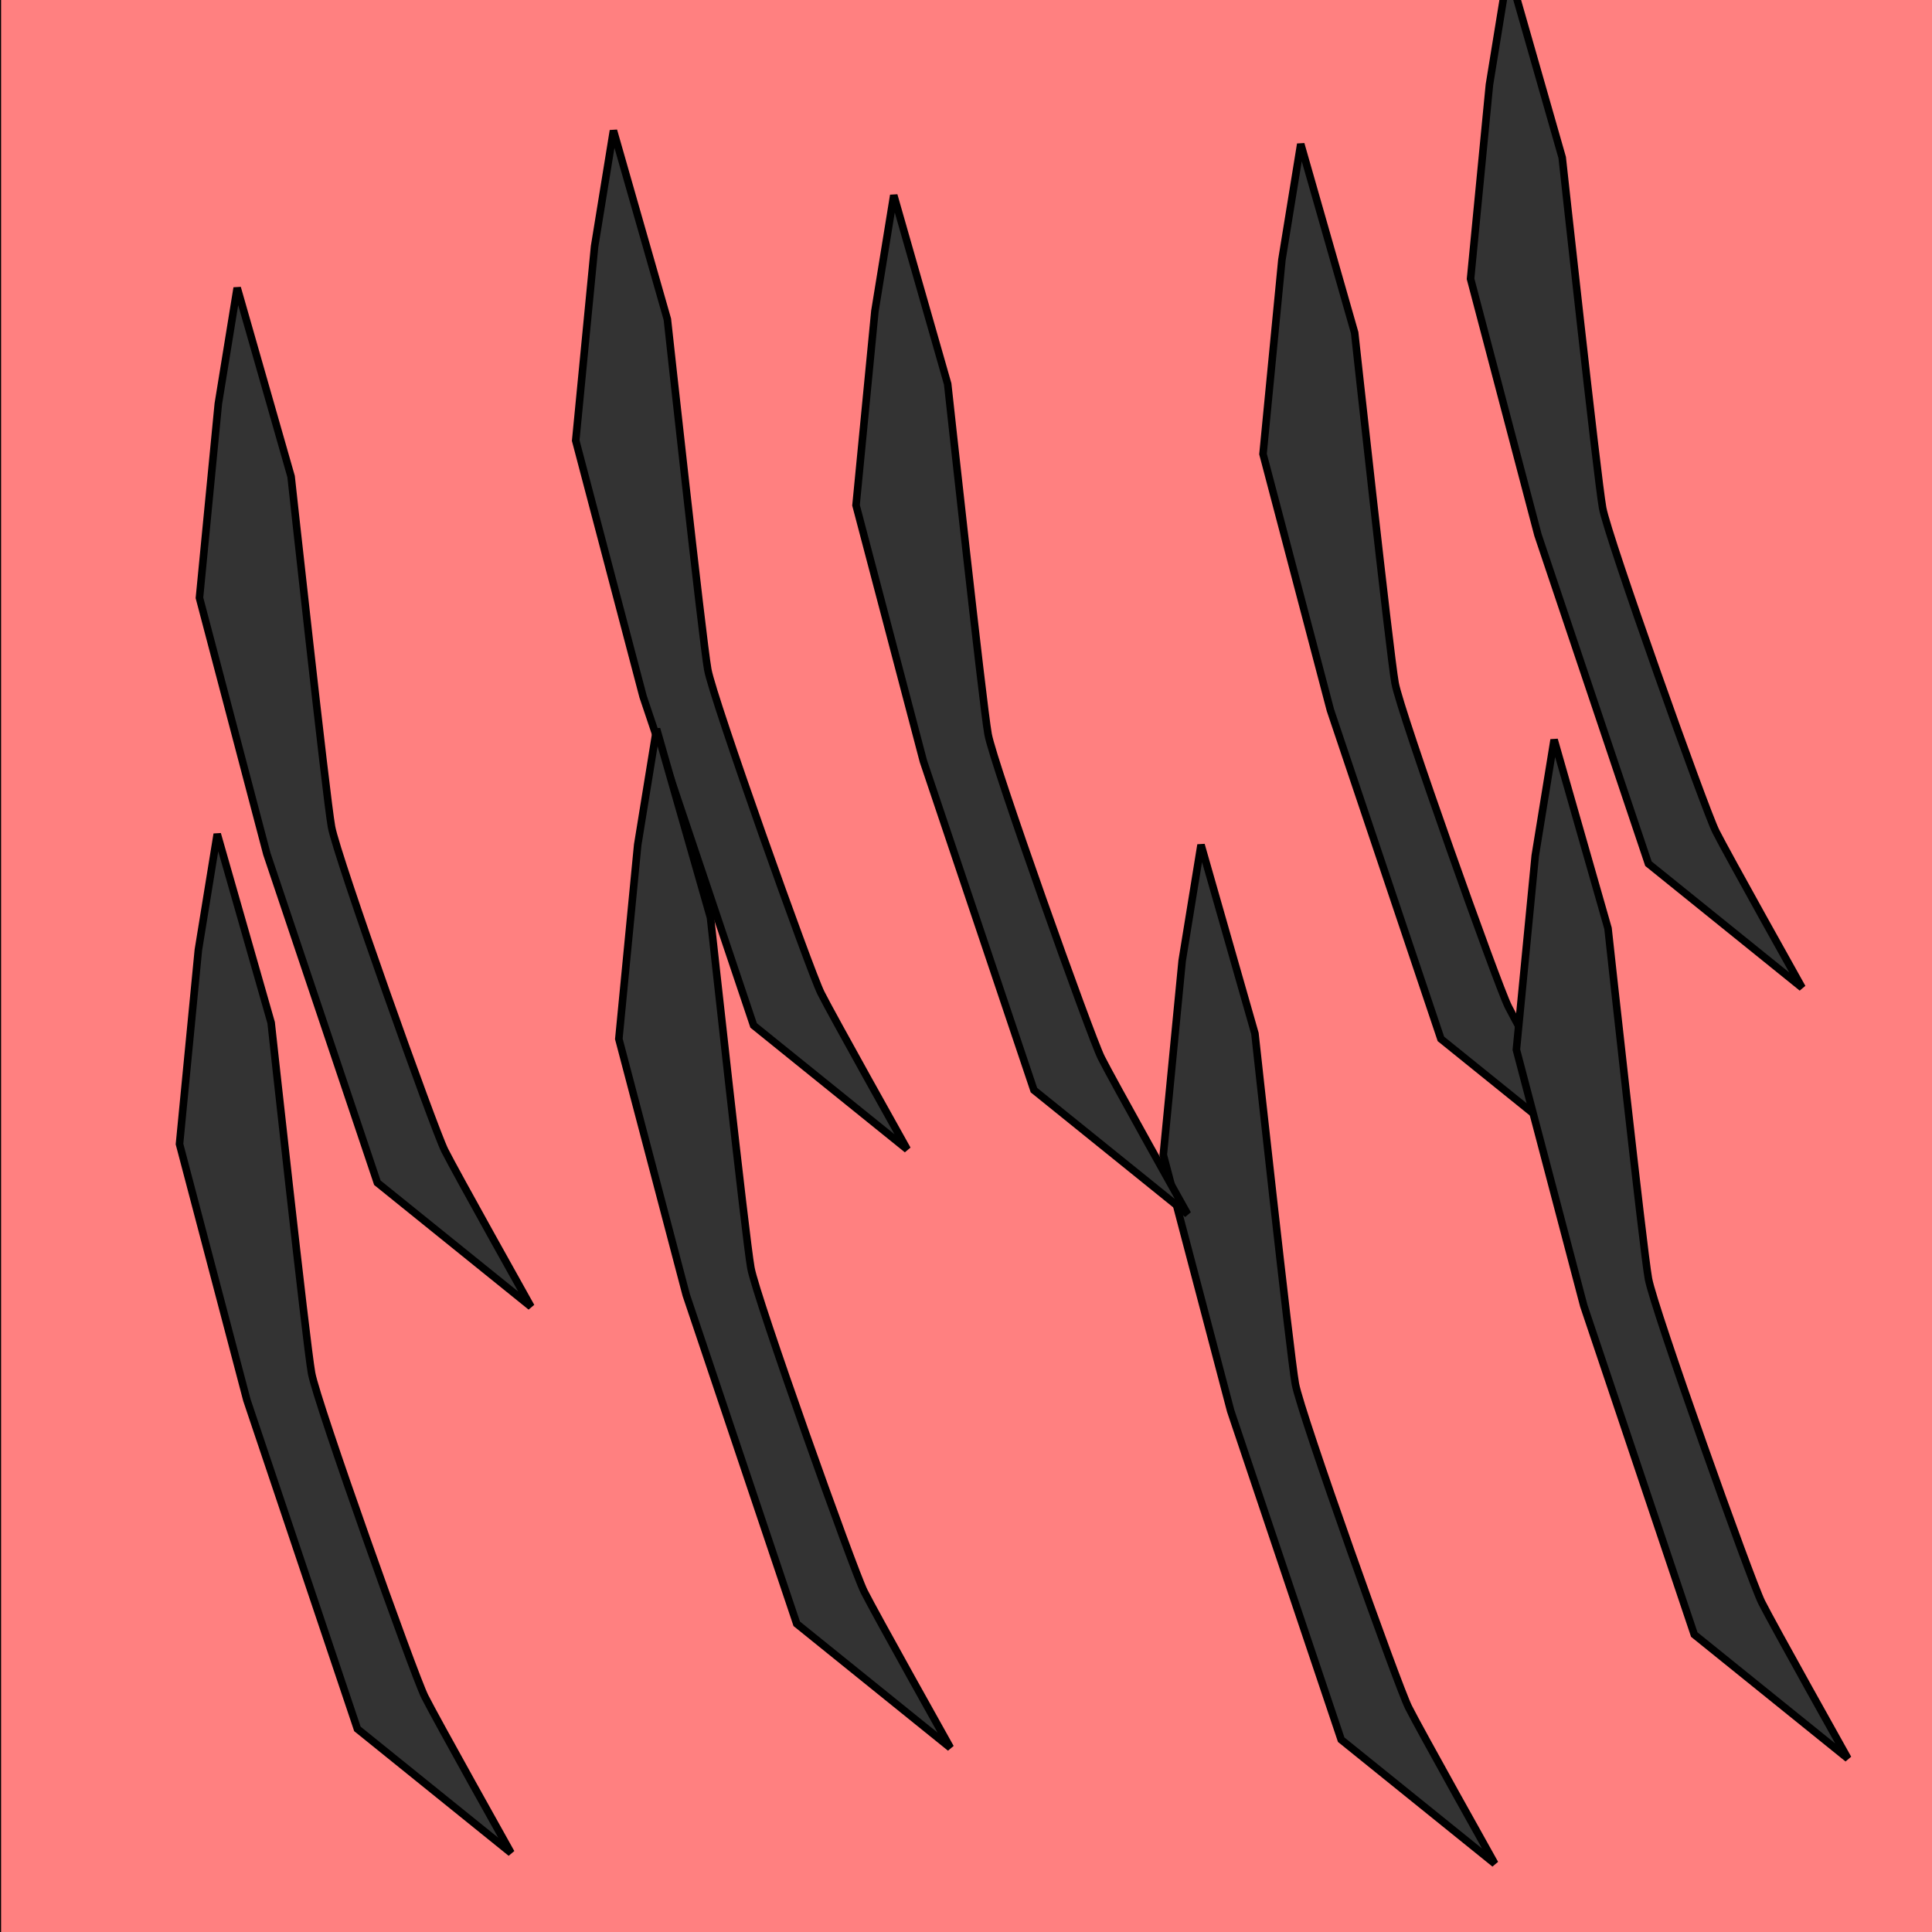 <?xml version="1.0" encoding="UTF-8" standalone="no"?>
<!-- Created with Inkscape (http://www.inkscape.org/) -->

<svg
   xmlns:dc="http://purl.org/dc/elements/1.1/"
   xmlns:cc="http://creativecommons.org/ns#"
   xmlns:rdf="http://www.w3.org/1999/02/22-rdf-syntax-ns#"
   xmlns:svg="http://www.w3.org/2000/svg"
   xmlns="http://www.w3.org/2000/svg"
   xmlns:sodipodi="http://sodipodi.sourceforge.net/DTD/sodipodi-0.dtd"
   xmlns:inkscape="http://www.inkscape.org/namespaces/inkscape"
   viewBox="0 0 256 256"
   version="1.1"
   id="svg8"
   inkscape:version="0.91 r13725"
   sodipodi:docname="tigerstripes.svg">
  <defs
     id="defs2">
    <inkscape:path-effect
       cusp_linecap_type="round"
       end_linecap_type="zerowidth"
       miter_limit="4"
       linejoin_type="round"
       start_linecap_type="zerowidth"
       interpolator_beta="0.2"
       interpolator_type="Linear"
       sort_points="true"
       offset_points="0,1.032"
       is_visible="true"
       id="path-effect4373"
       effect="powerstroke" />
    <inkscape:path-effect
       cusp_linecap_type="round"
       end_linecap_type="zerowidth"
       miter_limit="4"
       linejoin_type="round"
       start_linecap_type="zerowidth"
       interpolator_beta="0.2"
       interpolator_type="Linear"
       sort_points="true"
       offset_points="0.013,1.771"
       is_visible="true"
       id="path-effect4369"
       effect="powerstroke" />
    <inkscape:path-effect
       cusp_linecap_type="round"
       end_linecap_type="zerowidth"
       miter_limit="4"
       linejoin_type="round"
       start_linecap_type="zerowidth"
       interpolator_beta="0.2"
       interpolator_type="Linear"
       sort_points="true"
       offset_points="0.492,1.242"
       is_visible="true"
       id="path-effect4363"
       effect="powerstroke" />
    <inkscape:path-effect
       cusp_linecap_type="round"
       end_linecap_type="zerowidth"
       miter_limit="4"
       linejoin_type="round"
       start_linecap_type="zerowidth"
       interpolator_beta="0.2"
       interpolator_type="Linear"
       sort_points="true"
       offset_points="0.007,2.824"
       is_visible="true"
       id="path-effect4341"
       effect="powerstroke" />
    <inkscape:path-effect
       cusp_linecap_type="round"
       end_linecap_type="zerowidth"
       miter_limit="4"
       linejoin_type="round"
       start_linecap_type="zerowidth"
       interpolator_beta="0.2"
       interpolator_type="Linear"
       sort_points="true"
       offset_points="0,1.322"
       is_visible="true"
       id="path-effect4335"
       effect="powerstroke" />
    <inkscape:path-effect
       cusp_linecap_type="round"
       end_linecap_type="zerowidth"
       miter_limit="4"
       linejoin_type="round"
       start_linecap_type="zerowidth"
       interpolator_beta="0.2"
       interpolator_type="Linear"
       sort_points="true"
       offset_points="0.085,0.507"
       is_visible="true"
       id="path-effect4416"
       effect="powerstroke" />
    <inkscape:path-effect
       cusp_linecap_type="round"
       end_linecap_type="zerowidth"
       miter_limit="4"
       linejoin_type="round"
       start_linecap_type="zerowidth"
       interpolator_beta="0.2"
       interpolator_type="Linear"
       sort_points="true"
       offset_points="0,0.5"
       is_visible="true"
       id="path-effect4202"
       effect="powerstroke" />
    <inkscape:path-effect
       cusp_linecap_type="round"
       end_linecap_type="zerowidth"
       miter_limit="4"
       linejoin_type="round"
       start_linecap_type="zerowidth"
       interpolator_beta="0.2"
       interpolator_type="Linear"
       sort_points="true"
       offset_points="0.09,0.146"
       is_visible="true"
       id="path-effect4610"
       effect="powerstroke" />
    <inkscape:path-effect
       cusp_linecap_type="round"
       end_linecap_type="zerowidth"
       miter_limit="4"
       linejoin_type="round"
       start_linecap_type="zerowidth"
       interpolator_beta="0.2"
       interpolator_type="Linear"
       sort_points="true"
       offset_points="0.293,0.126"
       is_visible="true"
       id="path-effect4606"
       effect="powerstroke" />
    <inkscape:path-effect
       cusp_linecap_type="round"
       end_linecap_type="zerowidth"
       miter_limit="4"
       linejoin_type="round"
       start_linecap_type="zerowidth"
       interpolator_beta="0.2"
       interpolator_type="Linear"
       sort_points="true"
       offset_points="0.529,0.215"
       is_visible="true"
       id="path-effect4584-7"
       effect="powerstroke" />
    <inkscape:path-effect
       cusp_linecap_type="round"
       end_linecap_type="zerowidth"
       miter_limit="4"
       linejoin_type="round"
       start_linecap_type="zerowidth"
       interpolator_beta="0.2"
       interpolator_type="Linear"
       sort_points="true"
       offset_points="0.529,0.215"
       is_visible="true"
       id="path-effect4584"
       effect="powerstroke" />
    <inkscape:path-effect
       cusp_linecap_type="round"
       end_linecap_type="zerowidth"
       miter_limit="4"
       linejoin_type="round"
       start_linecap_type="zerowidth"
       interpolator_beta="0.2"
       interpolator_type="Linear"
       sort_points="true"
       offset_points="0.529,0.215"
       is_visible="true"
       id="path-effect4584-79"
       effect="powerstroke" />
    <inkscape:path-effect
       cusp_linecap_type="round"
       end_linecap_type="zerowidth"
       miter_limit="4"
       linejoin_type="round"
       start_linecap_type="zerowidth"
       interpolator_beta="0.2"
       interpolator_type="Linear"
       sort_points="true"
       offset_points="0.529,0.215"
       is_visible="true"
       id="path-effect4584-7-5"
       effect="powerstroke" />
    <inkscape:path-effect
       cusp_linecap_type="round"
       end_linecap_type="zerowidth"
       miter_limit="4"
       linejoin_type="round"
       start_linecap_type="zerowidth"
       interpolator_beta="0.2"
       interpolator_type="Linear"
       sort_points="true"
       offset_points="0.293,0.126"
       is_visible="true"
       id="path-effect4606-3"
       effect="powerstroke" />
    <inkscape:path-effect
       cusp_linecap_type="round"
       end_linecap_type="zerowidth"
       miter_limit="4"
       linejoin_type="round"
       start_linecap_type="zerowidth"
       interpolator_beta="0.2"
       interpolator_type="Linear"
       sort_points="true"
       offset_points="0.09,0.146"
       is_visible="true"
       id="path-effect4610-4"
       effect="powerstroke" />
    <inkscape:path-effect
       cusp_linecap_type="round"
       end_linecap_type="zerowidth"
       miter_limit="4"
       linejoin_type="round"
       start_linecap_type="zerowidth"
       interpolator_beta="0.2"
       interpolator_type="Linear"
       sort_points="true"
       offset_points="0.007,2.824"
       is_visible="true"
       id="path-effect4341-5"
       effect="powerstroke" />
  </defs>
  <sodipodi:namedview
     id="base"
     pagecolor="#ffffff"
     bordercolor="#666666"
     borderopacity="1.0"
     inkscape:pageopacity="0.0"
     inkscape:pageshadow="2"
     inkscape:zoom="2.8"
     inkscape:cx="105.176"
     inkscape:cy="123.4368"
     inkscape:document-units="px"
     inkscape:current-layer="layer1"
     showgrid="false"
     units="px"
     inkscape:pagecheckerboard="true"
     inkscape:window-width="1895"
     inkscape:window-height="1134"
     inkscape:window-x="25"
     inkscape:window-y="0"
     inkscape:window-maximized="1" />
  <style
     id="style3">
    svg { cursor: default; }
  </style>
  <g
     inkscape:groupmode="layer"
     id="layer1"
     inkscape:label="Layer 1">
    <path
       style="fill:#ff8080;fill-rule:evenodd;stroke:#000000;stroke-width:1px;stroke-linecap:butt;stroke-linejoin:miter;stroke-opacity:1;fill-opacity:1"
       d="m -0.357,-0.786 0,258.929 L 257.857,256.714 256.786,-0.786 Z"
       id="path4168"
       inkscape:connector-curvature="0" />
    <path
       style="fill:#333333;fill-rule:evenodd;stroke:#000000;stroke-width:1px;stroke-linecap:butt;stroke-linejoin:miter;stroke-opacity:1;fill-opacity:1"
       d="m 28.929,53.5 -2.5,25.714 8.929,33.929 L 50,156.714 70.357,173.143 c 0,0 -10,-17.857 -11.429,-20.714 C 57.5,149.571 44.643,113.5 43.929,109.571 43.214,105.643 38.571,63.143 38.571,63.143 l -7.143,-25 z"
       id="path4170"
       inkscape:connector-curvature="0" />
    <path
       style="fill:#333333;fill-opacity:1;fill-rule:evenodd;stroke:#000000;stroke-width:1px;stroke-linecap:butt;stroke-linejoin:miter;stroke-opacity:1"
       d="m 78.785,32.66 -2.5,25.714 8.929,33.929 14.643,43.571 20.357,16.429 c 0,0 -10,-17.857 -11.429,-20.714 -1.429,-2.857 -14.286,-38.929 -15,-42.857 -0.714,-3.929 -5.357,-46.429 -5.357,-46.429 L 81.285,17.303 Z"
       id="path4170-3"
       inkscape:connector-curvature="0" />
    <path
       style="fill:#333333;fill-opacity:1;fill-rule:evenodd;stroke:#000000;stroke-width:1px;stroke-linecap:butt;stroke-linejoin:miter;stroke-opacity:1"
       d="m 156.642,127.303 -2.5,25.714 8.929,33.929 14.643,43.571 20.357,16.429 c 0,0 -10,-17.857 -11.429,-20.714 -1.429,-2.857 -14.286,-38.929 -15,-42.857 -0.714,-3.929 -5.357,-46.429 -5.357,-46.429 l -7.143,-25 z"
       id="path4170-6"
       inkscape:connector-curvature="0" />
    <path
       style="fill:#333333;fill-opacity:1;fill-rule:evenodd;stroke:#000000;stroke-width:1px;stroke-linecap:butt;stroke-linejoin:miter;stroke-opacity:1"
       d="m 84.499,111.946 -2.5,25.714 8.929,33.929 14.643,43.571 20.357,16.429 c 0,0 -10,-17.857 -11.429,-20.714 -1.429,-2.857 -14.286,-38.929 -15,-42.857 -0.714,-3.929 -5.357,-46.429 -5.357,-46.429 l -7.143,-25 z"
       id="path4170-7"
       inkscape:connector-curvature="0" />
    <path
       style="fill:#333333;fill-opacity:1;fill-rule:evenodd;stroke:#000000;stroke-width:1px;stroke-linecap:butt;stroke-linejoin:miter;stroke-opacity:1"
       d="m 115.928,41.231 -2.5,25.714 8.929,33.929 14.643,43.571 20.357,16.429 c 0,0 -10,-17.857 -11.429,-20.714 -1.429,-2.857 -14.286,-38.929 -15,-42.857 -0.714,-3.929 -5.357,-46.429 -5.357,-46.429 l -7.143,-25 z"
       id="path4170-5"
       inkscape:connector-curvature="0" />
    <path
       style="fill:#333333;fill-opacity:1;fill-rule:evenodd;stroke:#000000;stroke-width:1px;stroke-linecap:butt;stroke-linejoin:miter;stroke-opacity:1"
       d="m 169.856,34.446 -2.5,25.714 8.929,33.929 14.643,43.571 20.357,16.429 c 0,0 -10,-17.857 -11.429,-20.714 -1.429,-2.857 -14.286,-38.929 -15,-42.857 -0.714,-3.929 -5.357,-46.429 -5.357,-46.429 l -7.143,-25 z"
       id="path4170-35"
       inkscape:connector-curvature="0" />
    <path
       style="fill:#333333;fill-opacity:1;fill-rule:evenodd;stroke:#000000;stroke-width:1px;stroke-linecap:butt;stroke-linejoin:miter;stroke-opacity:1"
       d="m 203.428,113.374 -2.5,25.714 8.929,33.929 14.643,43.571 20.357,16.429 c 0,0 -10,-17.857 -11.429,-20.714 -1.429,-2.857 -14.286,-38.929 -15,-42.857 -0.714,-3.929 -5.357,-46.429 -5.357,-46.429 l -7.143,-25 z"
       id="path4170-62"
       inkscape:connector-curvature="0" />
    <path
       style="fill:#333333;fill-opacity:1;fill-rule:evenodd;stroke:#000000;stroke-width:1px;stroke-linecap:butt;stroke-linejoin:miter;stroke-opacity:1"
       d="m 197.356,11.231 -2.5,25.714 8.929,33.929 14.643,43.571 20.357,16.429 c 0,0 -10,-17.857 -11.429,-20.714 -1.429,-2.857 -14.286,-38.929 -15,-42.857 -0.714,-3.929 -5.357,-46.429 -5.357,-46.429 l -7.143,-25 z"
       id="path4170-9"
       inkscape:connector-curvature="0" />
    <path
       style="fill:#333333;fill-opacity:1;fill-rule:evenodd;stroke:#000000;stroke-width:1px;stroke-linecap:butt;stroke-linejoin:miter;stroke-opacity:1"
       d="m 26.285,125.874 -2.5,25.714 8.929,33.929 14.643,43.571 20.357,16.429 c 0,0 -10,-17.857 -11.429,-20.714 -1.429,-2.857 -14.286,-38.929 -15,-42.857 -0.714,-3.929 -5.357,-46.429 -5.357,-46.429 l -7.143,-25 z"
       id="path4170-1"
       inkscape:connector-curvature="0" />
  </g>
</svg>
